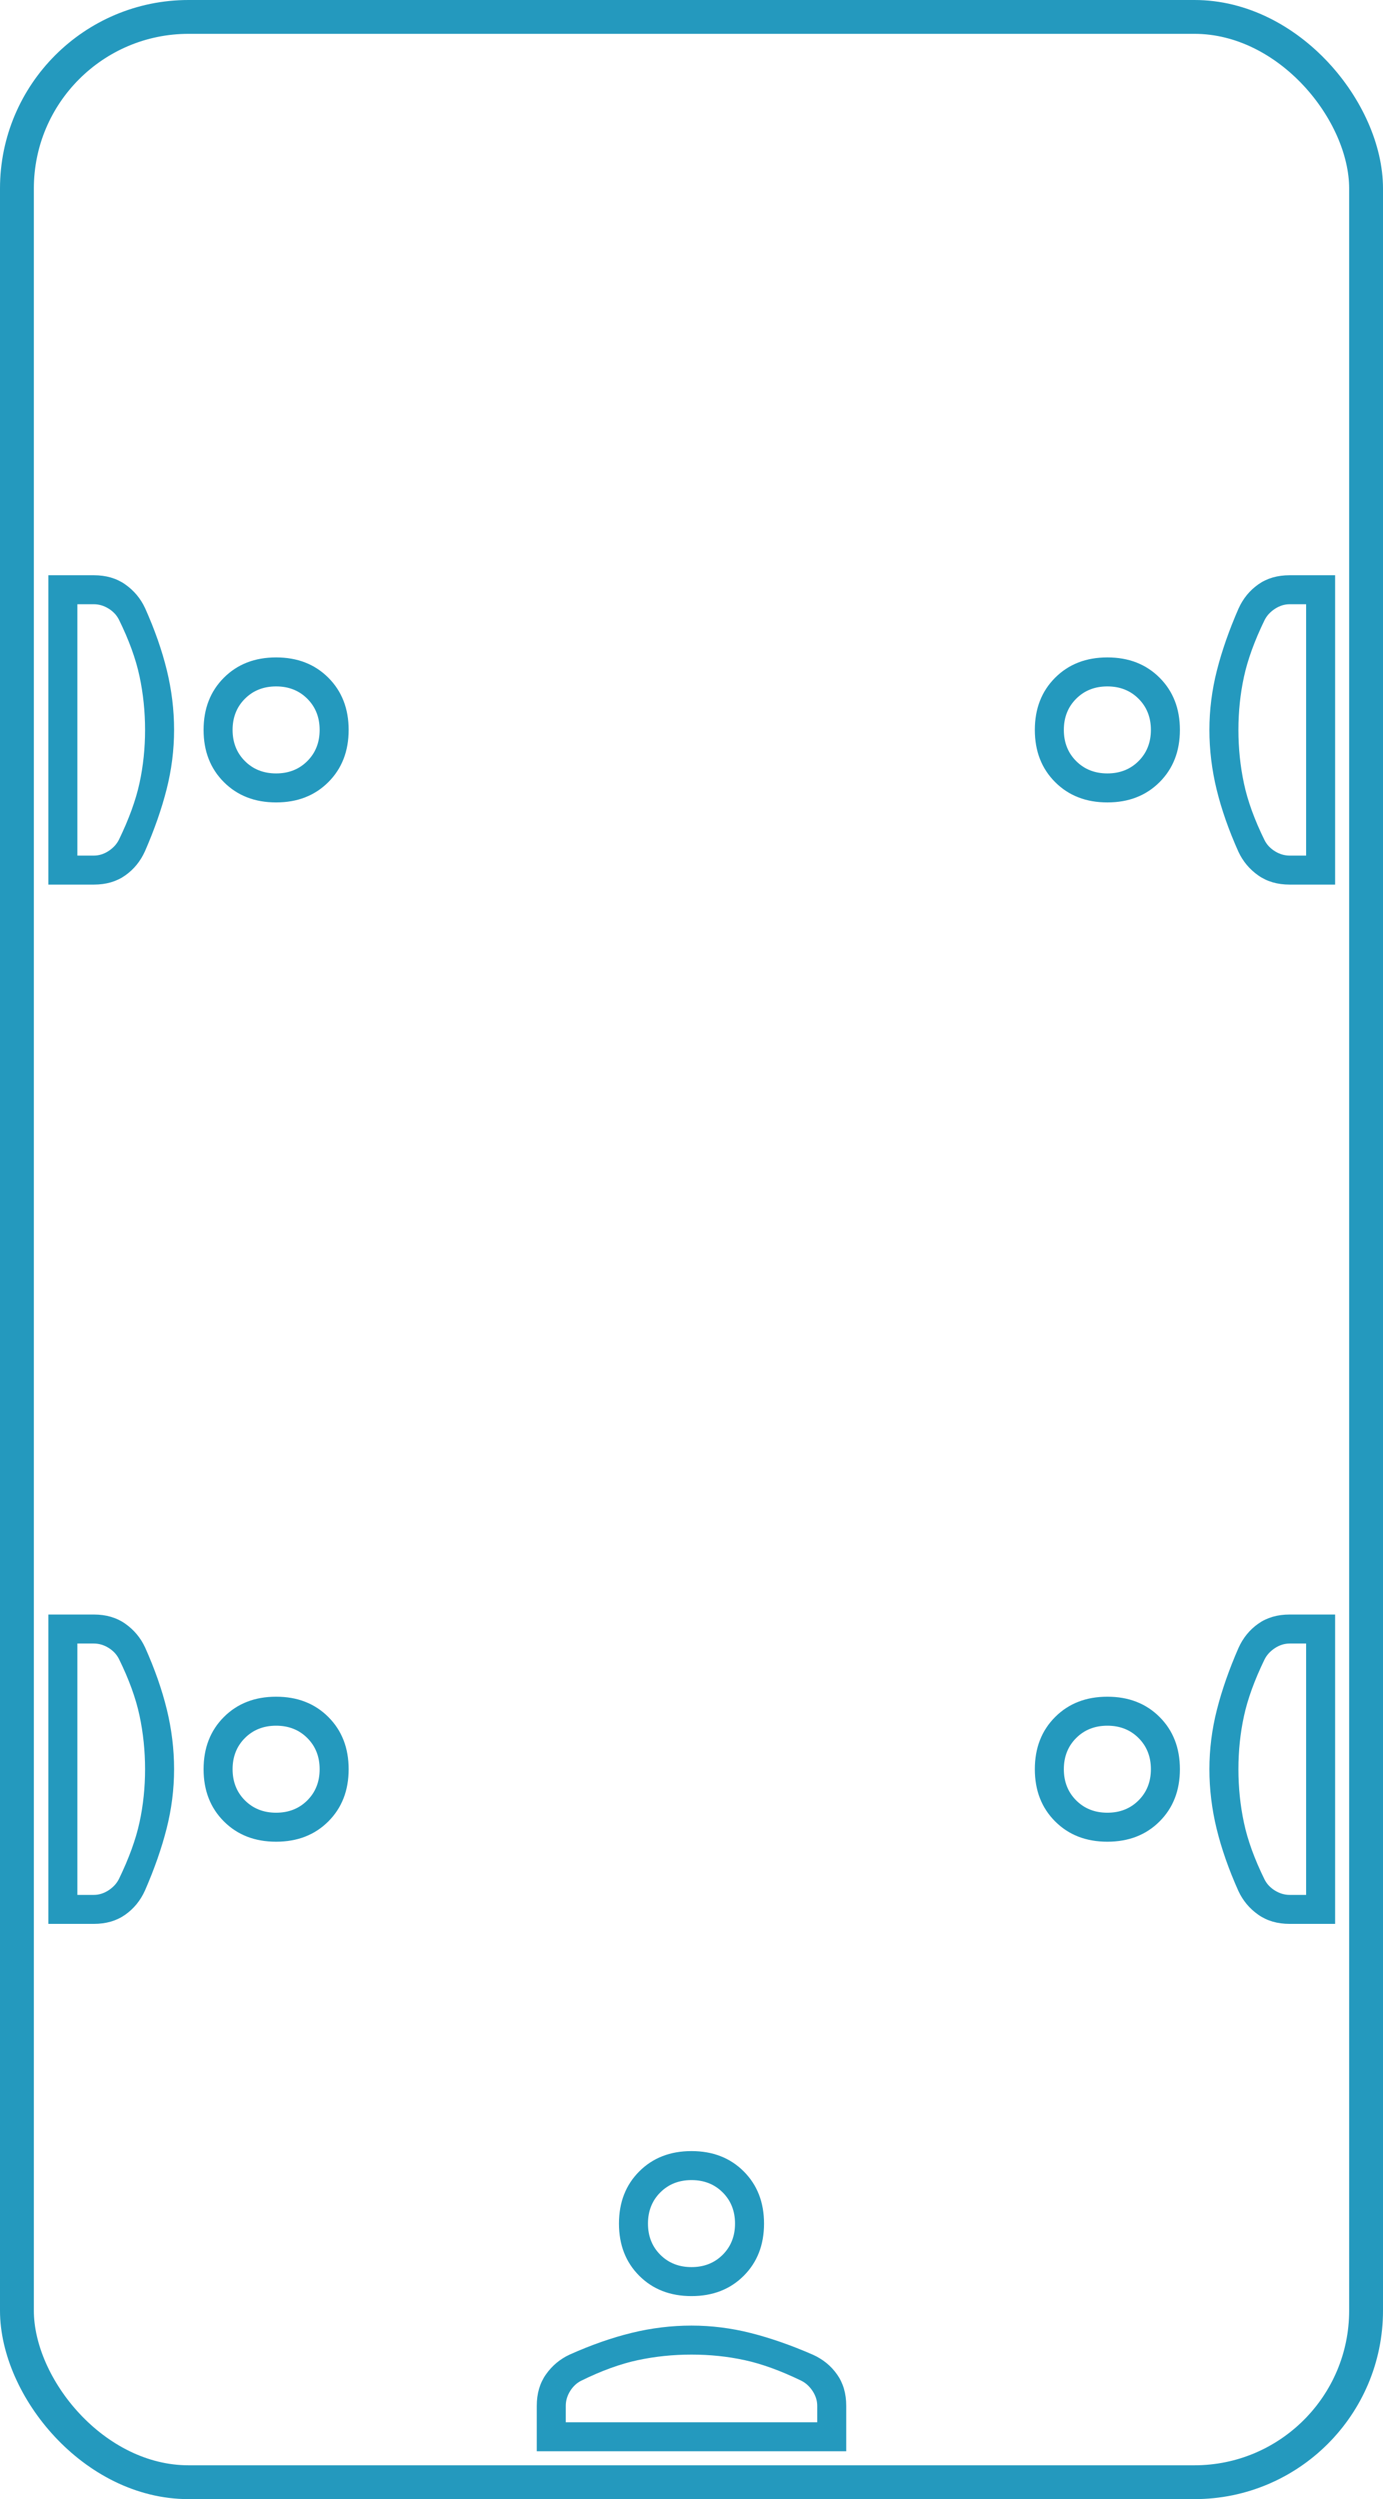 <svg width="286" height="517" viewBox="0 0 286 517" fill="none" xmlns="http://www.w3.org/2000/svg">
<path d="M42.1 366C42.1 361.6 43.5 358 46.3 355.2C49.1 352.4 52.7 351 57.1 351C61.5 351 65.1 352.4 67.9 355.2C70.7 358 72.1 361.6 72.1 366C72.1 370.4 70.7 374 67.9 376.8C65.1 379.6 61.5 381 57.1 381C52.7 381 49.1 379.6 46.3 376.8C43.5 374 42.1 370.4 42.1 366ZM10 334L19.4 334C21.933 334 24.1 334.633 25.9 335.9C27.7 337.167 29.067 338.8 30 340.8C32 345.267 33.5 349.55 34.5 353.65C35.5 357.75 36 361.867 36 366C36 370.133 35.483 374.233 34.45 378.3C33.417 382.367 31.927 386.631 29.981 391.092C29.039 393.179 27.673 394.852 25.884 396.111C24.095 397.37 21.933 398 19.4 398L10 398L10 334ZM16 340L16 392L19.4 392C20.467 392 21.483 391.683 22.45 391.05C23.417 390.417 24.133 389.633 24.6 388.7C26.667 384.433 28.083 380.533 28.85 377C29.617 373.467 30 369.8 30 366C30 362.2 29.617 358.5 28.85 354.9C28.083 351.3 26.667 347.4 24.6 343.2C24.133 342.267 23.417 341.5 22.45 340.9C21.483 340.3 20.467 340 19.4 340L16 340ZM48.1 366C48.1 368.6 48.95 370.75 50.65 372.45C52.35 374.15 54.5 375 57.1 375C59.7 375 61.85 374.15 63.55 372.45C65.25 370.75 66.1 368.6 66.1 366C66.1 363.4 65.25 361.25 63.55 359.55C61.85 357.85 59.7 357 57.1 357C54.5 357 52.35 357.85 50.65 359.55C48.95 361.25 48.1 363.4 48.1 366Z" fill="#2499BE"/>
<path d="M42.1 151C42.1 146.6 43.5 143 46.3 140.2C49.1 137.4 52.7 136 57.1 136C61.5 136 65.1 137.4 67.9 140.2C70.7 143 72.1 146.6 72.1 151C72.1 155.4 70.7 159 67.9 161.8C65.1 164.6 61.5 166 57.1 166C52.7 166 49.1 164.6 46.3 161.8C43.5 159 42.1 155.4 42.1 151ZM10 119L19.4 119C21.933 119 24.1 119.633 25.9 120.9C27.7 122.167 29.067 123.8 30 125.8C32 130.267 33.5 134.55 34.5 138.65C35.5 142.75 36 146.867 36 151C36 155.133 35.483 159.233 34.45 163.3C33.417 167.367 31.927 171.631 29.981 176.092C29.039 178.179 27.673 179.852 25.884 181.111C24.095 182.37 21.933 183 19.4 183L10 183L10 119ZM16 125L16 177L19.4 177C20.467 177 21.483 176.683 22.45 176.05C23.417 175.417 24.133 174.633 24.6 173.7C26.667 169.433 28.083 165.533 28.85 162C29.617 158.467 30 154.8 30 151C30 147.2 29.617 143.5 28.85 139.9C28.083 136.3 26.667 132.4 24.6 128.2C24.133 127.267 23.417 126.5 22.45 125.9C21.483 125.3 20.467 125 19.4 125L16 125ZM48.1 151C48.1 153.6 48.95 155.75 50.65 157.45C52.35 159.15 54.5 160 57.1 160C59.7 160 61.85 159.15 63.55 157.45C65.25 155.75 66.1 153.6 66.1 151C66.1 148.4 65.25 146.25 63.55 144.55C61.85 142.85 59.7 142 57.1 142C54.5 142 52.35 142.85 50.65 144.55C48.95 146.25 48.1 148.4 48.1 151Z" fill="#2499BE"/>
<path d="M244 151C244 155.4 242.6 159 239.8 161.8C237 164.6 233.4 166 229 166C224.6 166 221 164.6 218.2 161.8C215.4 159 214 155.4 214 151C214 146.6 215.4 143 218.2 140.2C221 137.4 224.6 136 229 136C233.4 136 237 137.4 239.8 140.2C242.6 143 244 146.6 244 151ZM276.1 183L266.7 183C264.167 183 262 182.367 260.2 181.1C258.4 179.833 257.033 178.2 256.1 176.2C254.1 171.733 252.6 167.45 251.6 163.35C250.6 159.25 250.1 155.133 250.1 151C250.1 146.867 250.617 142.767 251.65 138.7C252.683 134.633 254.173 130.369 256.119 125.908C257.061 123.821 258.427 122.148 260.216 120.889C262.005 119.63 264.167 119 266.7 119L276.1 119L276.1 183ZM270.1 177L270.1 125L266.7 125C265.633 125 264.617 125.317 263.65 125.95C262.683 126.583 261.967 127.367 261.5 128.3C259.433 132.567 258.017 136.467 257.25 140C256.483 143.533 256.1 147.2 256.1 151C256.1 154.8 256.483 158.5 257.25 162.1C258.017 165.7 259.433 169.6 261.5 173.8C261.967 174.733 262.683 175.5 263.65 176.1C264.617 176.7 265.633 177 266.7 177L270.1 177ZM238 151C238 148.4 237.15 146.25 235.45 144.55C233.75 142.85 231.6 142 229 142C226.4 142 224.25 142.85 222.55 144.55C220.85 146.25 220 148.4 220 151C220 153.6 220.85 155.75 222.55 157.45C224.25 159.15 226.4 160 229 160C231.6 160 233.75 159.15 235.45 157.45C237.15 155.75 238 153.6 238 151Z" fill="#2499BE"/>
<path d="M244 366C244 370.4 242.6 374 239.8 376.8C237 379.6 233.4 381 229 381C224.6 381 221 379.6 218.2 376.8C215.4 374 214 370.4 214 366C214 361.6 215.4 358 218.2 355.2C221 352.4 224.6 351 229 351C233.4 351 237 352.4 239.8 355.2C242.6 358 244 361.6 244 366ZM276.1 398L266.7 398C264.167 398 262 397.367 260.2 396.1C258.4 394.833 257.033 393.2 256.1 391.2C254.1 386.733 252.6 382.45 251.6 378.35C250.6 374.25 250.1 370.133 250.1 366C250.1 361.867 250.617 357.767 251.65 353.7C252.683 349.633 254.173 345.369 256.119 340.908C257.061 338.821 258.427 337.148 260.216 335.889C262.005 334.63 264.167 334 266.7 334L276.1 334L276.1 398ZM270.1 392L270.1 340L266.7 340C265.633 340 264.617 340.317 263.65 340.95C262.683 341.583 261.967 342.367 261.5 343.3C259.433 347.567 258.017 351.467 257.25 355C256.483 358.533 256.1 362.2 256.1 366C256.1 369.8 256.483 373.5 257.25 377.1C258.017 380.7 259.433 384.6 261.5 388.8C261.967 389.733 262.683 390.5 263.65 391.1C264.617 391.7 265.633 392 266.7 392L270.1 392ZM238 366C238 363.4 237.15 361.25 235.45 359.55C233.75 357.85 231.6 357 229 357C226.4 357 224.25 357.85 222.55 359.55C220.85 361.25 220 363.4 220 366C220 368.6 220.85 370.75 222.55 372.45C224.25 374.15 226.4 375 229 375C231.6 375 233.75 374.15 235.45 372.45C237.15 370.75 238 368.6 238 366Z" fill="#2499BE"/>
<path d="M143 475C138.6 475 135 473.6 132.2 470.8C129.4 468 128 464.4 128 460C128 455.6 129.4 452 132.2 449.2C135 446.4 138.6 445 143 445C147.4 445 151 446.4 153.8 449.2C156.6 452 158 455.6 158 460C158 464.4 156.6 468 153.8 470.8C151 473.6 147.4 475 143 475ZM111 507.1V497.7C111 495.167 111.633 493 112.9 491.2C114.167 489.4 115.8 488.033 117.8 487.1C122.267 485.1 126.55 483.6 130.65 482.6C134.75 481.6 138.867 481.1 143 481.1C147.133 481.1 151.233 481.617 155.3 482.65C159.367 483.683 163.631 485.173 168.092 487.119C170.179 488.061 171.852 489.427 173.111 491.216C174.37 493.005 175 495.167 175 497.7V507.1H111ZM117 501.1H169V497.7C169 496.633 168.683 495.617 168.05 494.65C167.417 493.683 166.633 492.967 165.7 492.5C161.433 490.433 157.533 489.017 154 488.25C150.467 487.483 146.8 487.1 143 487.1C139.2 487.1 135.5 487.483 131.9 488.25C128.3 489.017 124.4 490.433 120.2 492.5C119.267 492.967 118.5 493.683 117.9 494.65C117.3 495.617 117 496.633 117 497.7V501.1ZM143 469C145.6 469 147.75 468.15 149.45 466.45C151.15 464.75 152 462.6 152 460C152 457.4 151.15 455.25 149.45 453.55C147.75 451.85 145.6 451 143 451C140.4 451 138.25 451.85 136.55 453.55C134.85 455.25 134 457.4 134 460C134 462.6 134.85 464.75 136.55 466.45C138.25 468.15 140.4 469 143 469Z" fill="#2499BE"/>
<rect x="3.5" y="3.5" width="279" height="510" rx="35.5" stroke="#2499BE" stroke-width="7" stroke-linejoin="round"/>
</svg>
